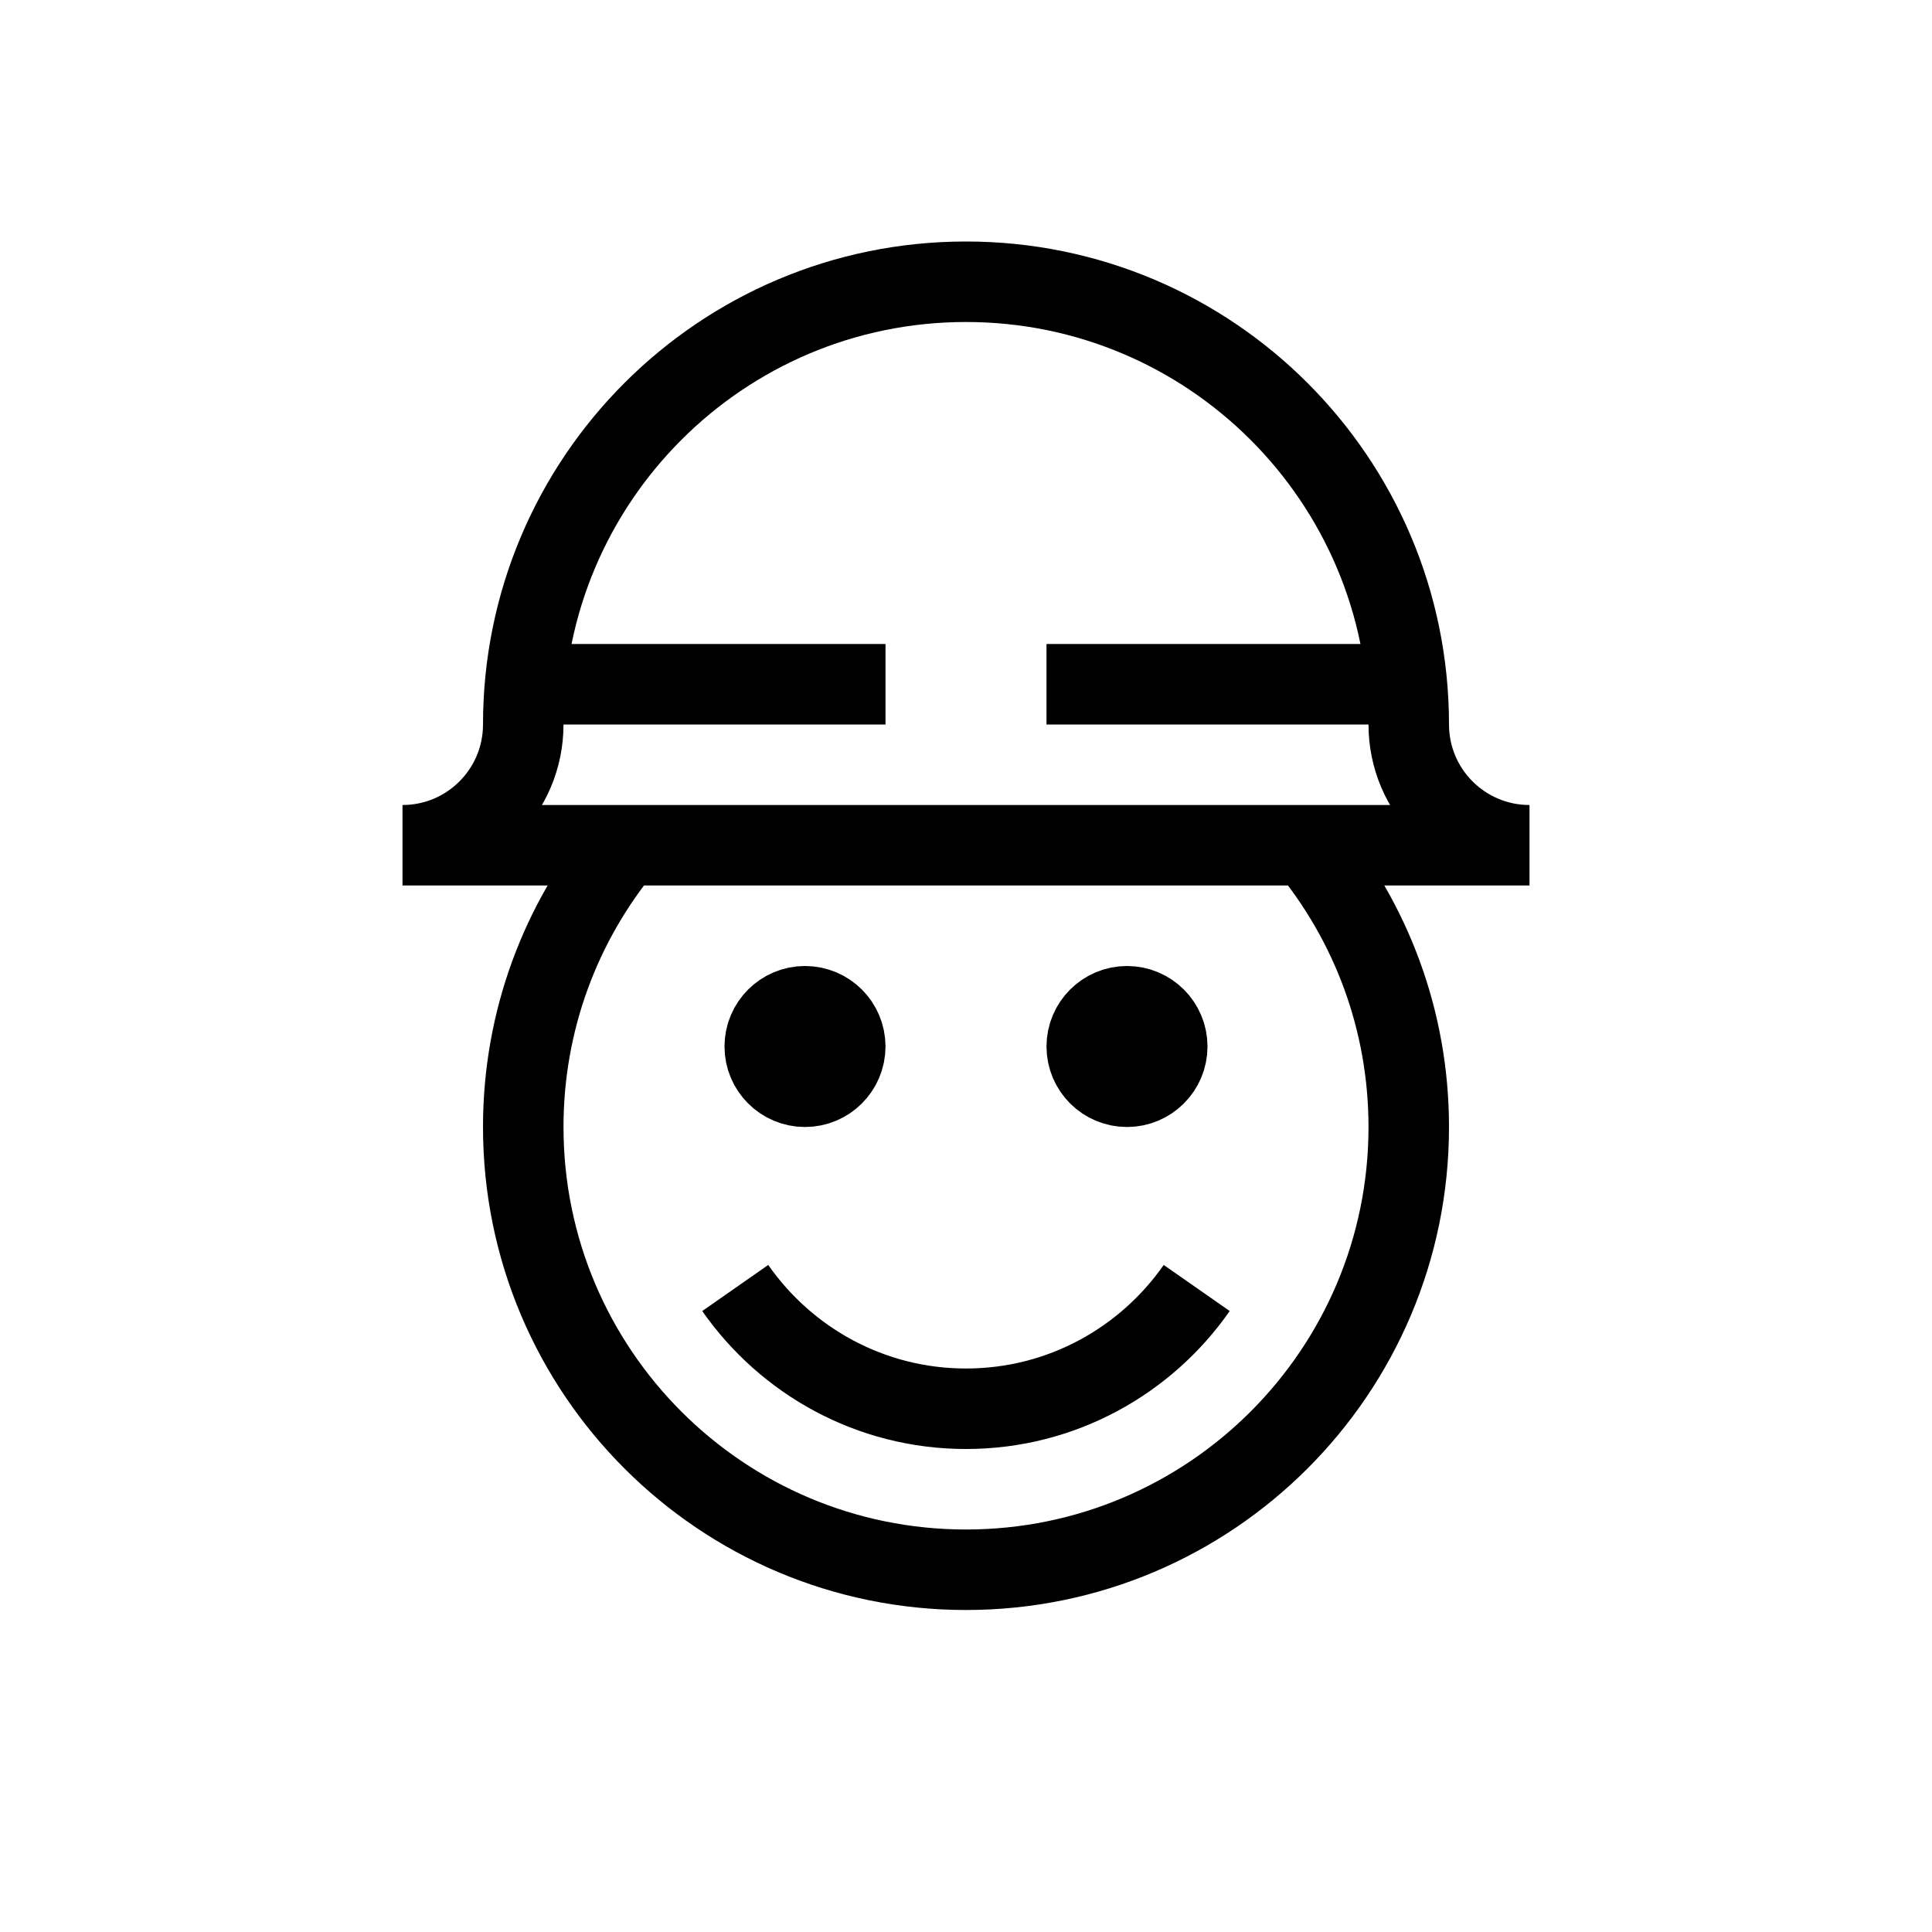 <svg xmlns="http://www.w3.org/2000/svg" width="36" height="36" viewBox="0 0 36 36">
  <path fill="none" stroke="#000" stroke-width="1.5" d="M15.75,19.5 C15.75,19.914 15.414,20.25 15,20.25 C14.586,20.25 14.25,19.914 14.25,19.5 C14.25,19.086 14.586,18.75 15,18.75 C15.414,18.75 15.75,19.086 15.75,19.5 Z M21.75,19.5 C21.75,19.914 21.414,20.25 21,20.25 C20.586,20.25 20.25,19.914 20.25,19.5 C20.25,19.086 20.586,18.75 21,18.75 C21.414,18.75 21.75,19.086 21.75,19.5 Z M13.7,24 C14.649,25.358 16.218,26.25 18,26.25 C19.781,26.25 21.351,25.358 22.299,24 M9.75,13.5 C9.75,8.943 13.443,5.25 18,5.25 C22.555,5.25 26.25,8.943 26.25,13.5 C26.25,14.743 27.258,15.75 28.5,15.75 L7.5,15.75 C8.743,15.75 9.75,14.743 9.75,13.5 Z M9.75,12.75 L16.5,12.75 M19.5,12.75 L26.25,12.75 M11.636,15.75 C10.457,17.177 9.75,19.005 9.75,21 C9.75,25.555 13.443,29.25 18,29.25 C22.556,29.25 26.25,25.555 26.25,21 C26.25,19.005 25.542,17.177 24.363,15.75"/>
</svg>
